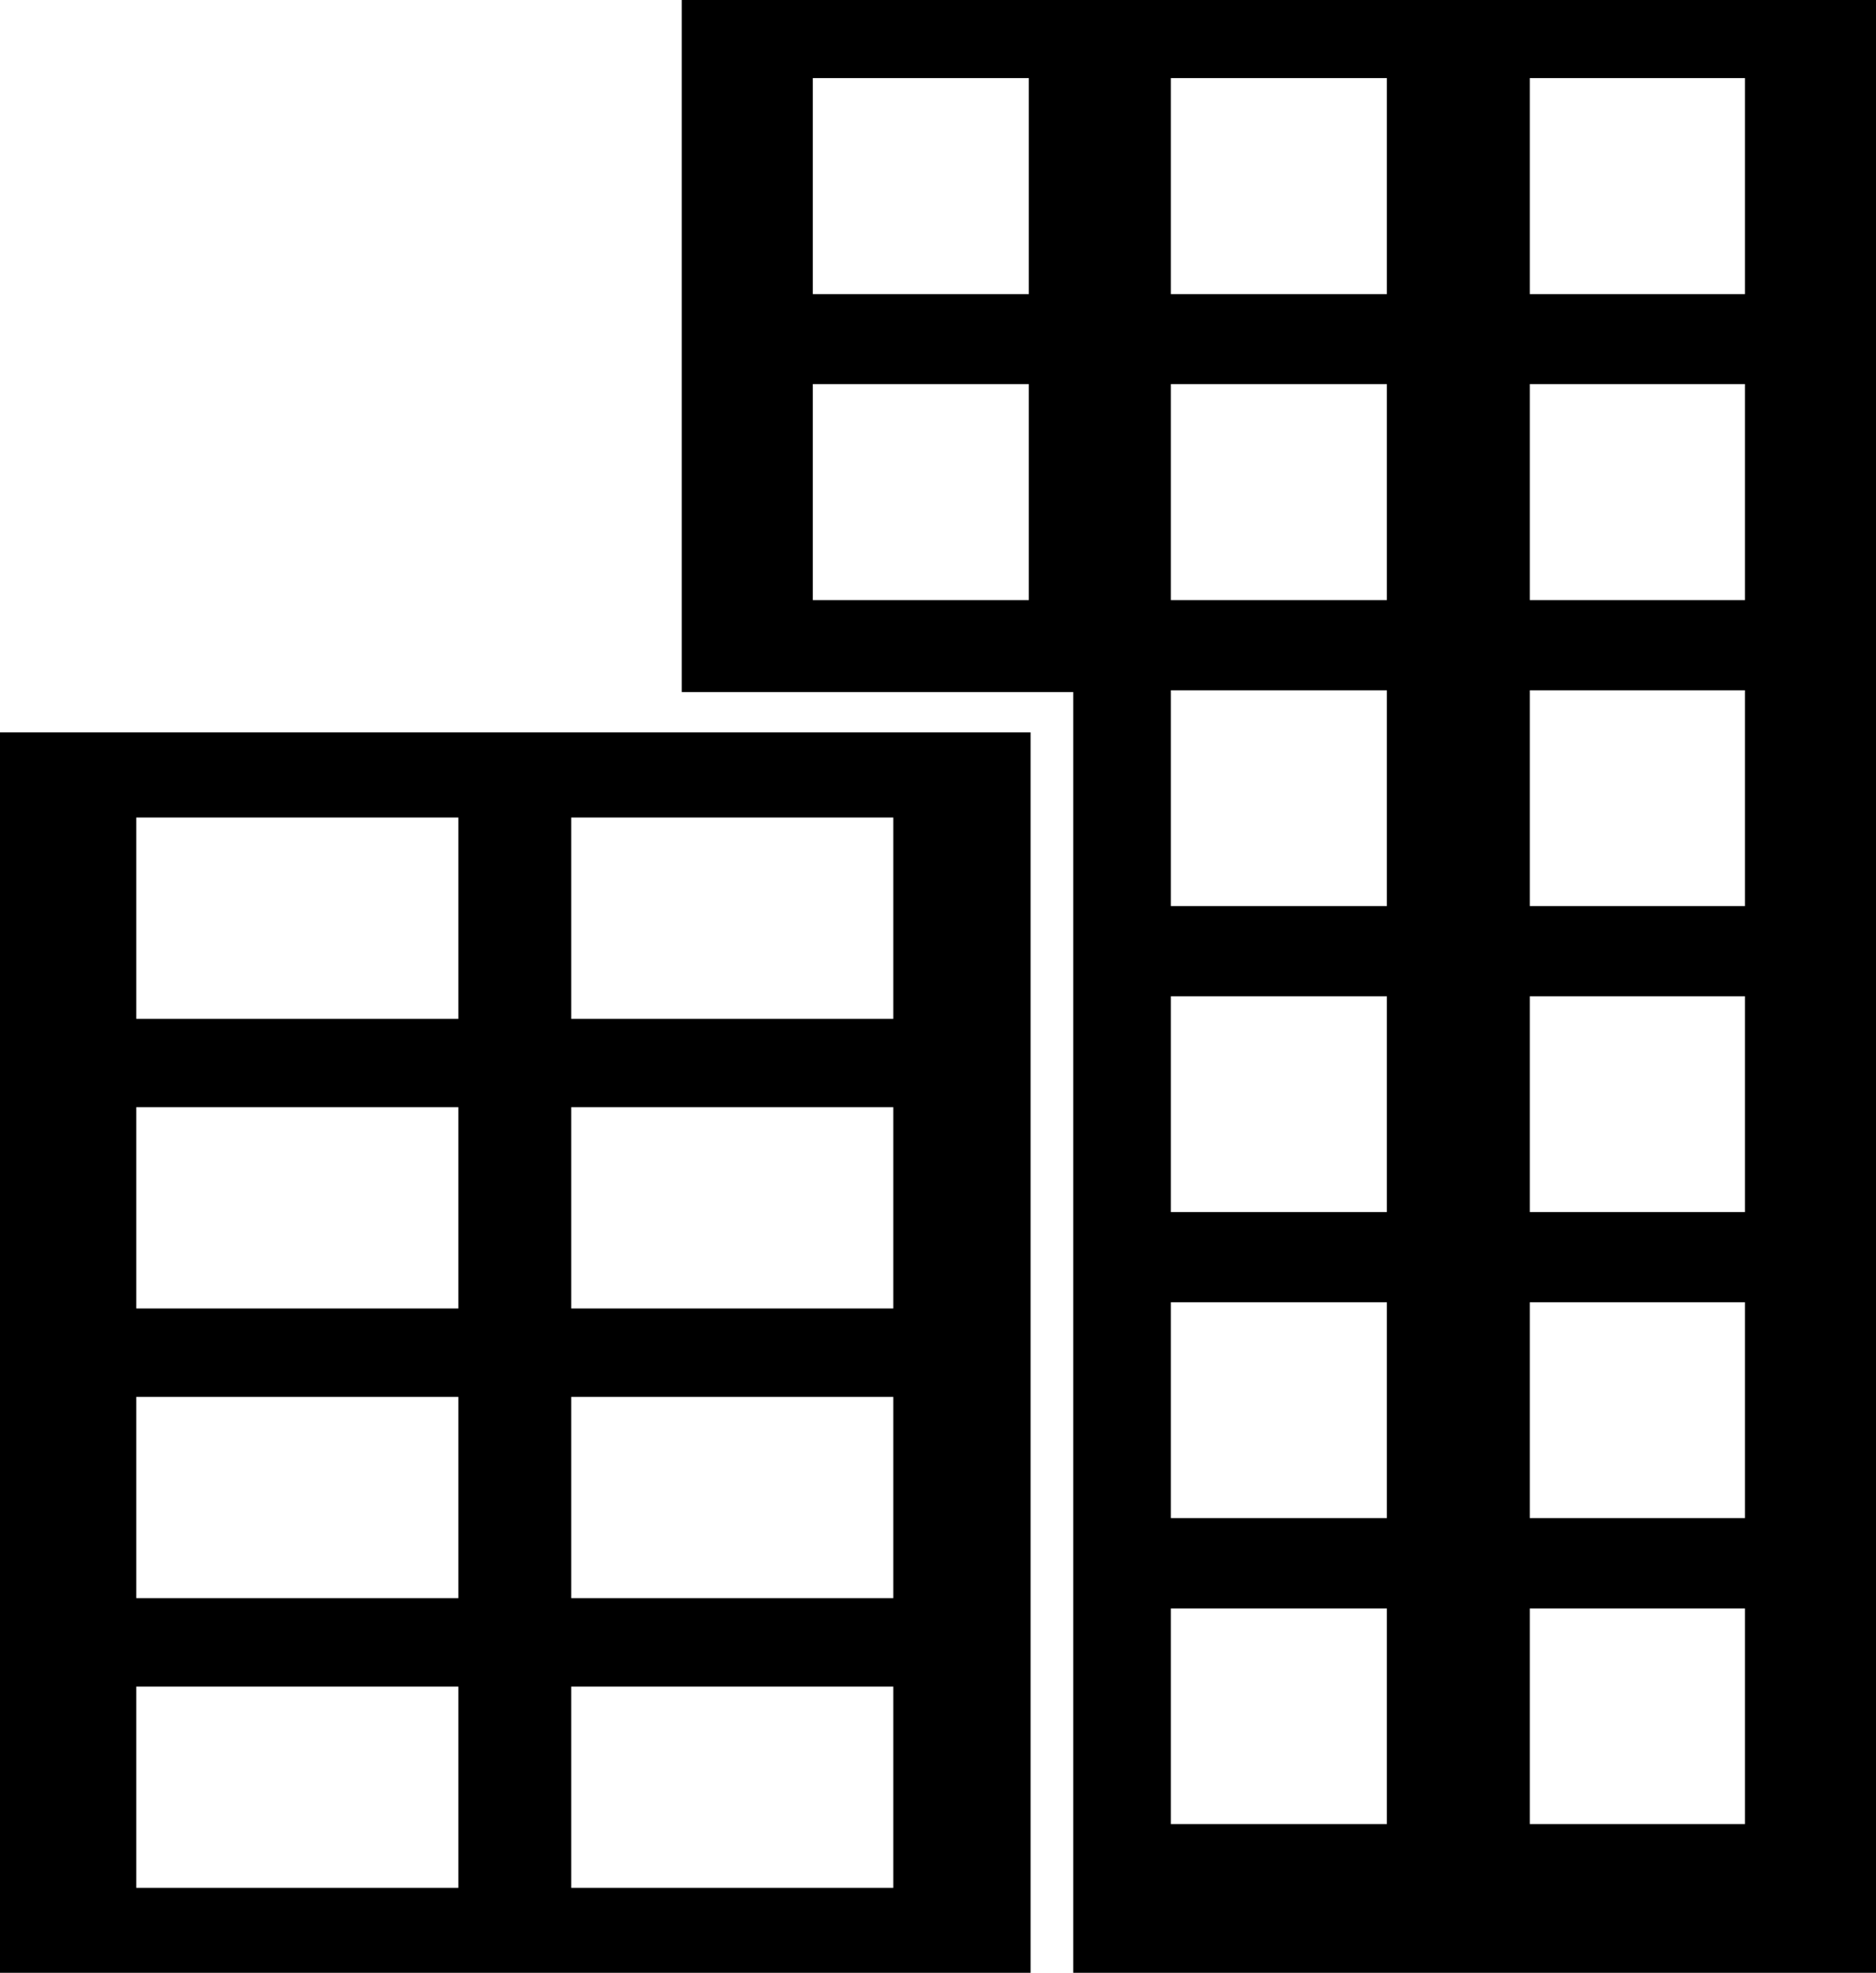 <svg xmlns="http://www.w3.org/2000/svg" viewBox="0 0 93.2 98"><title>icon-companyRecurso 1</title><g id="Capa_2" data-name="Capa 2"><g id="Capa_1-2" data-name="Capa 1"><path d="M33.87,0V34.38H53.32V98H93.2V0ZM51.11,29.81H40.38V19.08H51.11Zm0-15.2H40.38V3.88H51.11Zm17.79,76H58.17V79.9H68.9Zm0-15.2H58.17V64.69H68.9Zm0-15.2H58.17V49.49H68.9Zm0-15.2H58.17V34.29H68.9Zm0-15.2H58.17V19.08H68.9Zm0-15.2H58.17V3.88H68.9Zm17.79,76H76V79.9H86.69Zm0-15.2H76V64.69H86.69Zm0-15.2H76V49.49H86.69Zm0-15.2H76V34.29H86.69Zm0-15.2H76V19.08H86.69Zm0-15.2H76V3.88H86.69Z"/><path d="M0,36.38V98H51.2V36.38Zm22.77,57.4h-16v-10h16Zm0-14.39h-16v-10h16Zm0-14.39h-16V55h16Zm0-14.39h-16v-10h16ZM44.38,93.78h-16v-10h16Zm0-14.39h-16v-10h16Zm0-14.39h-16V55h16Zm0-14.39h-16v-10h16Z"/></g></g></svg>